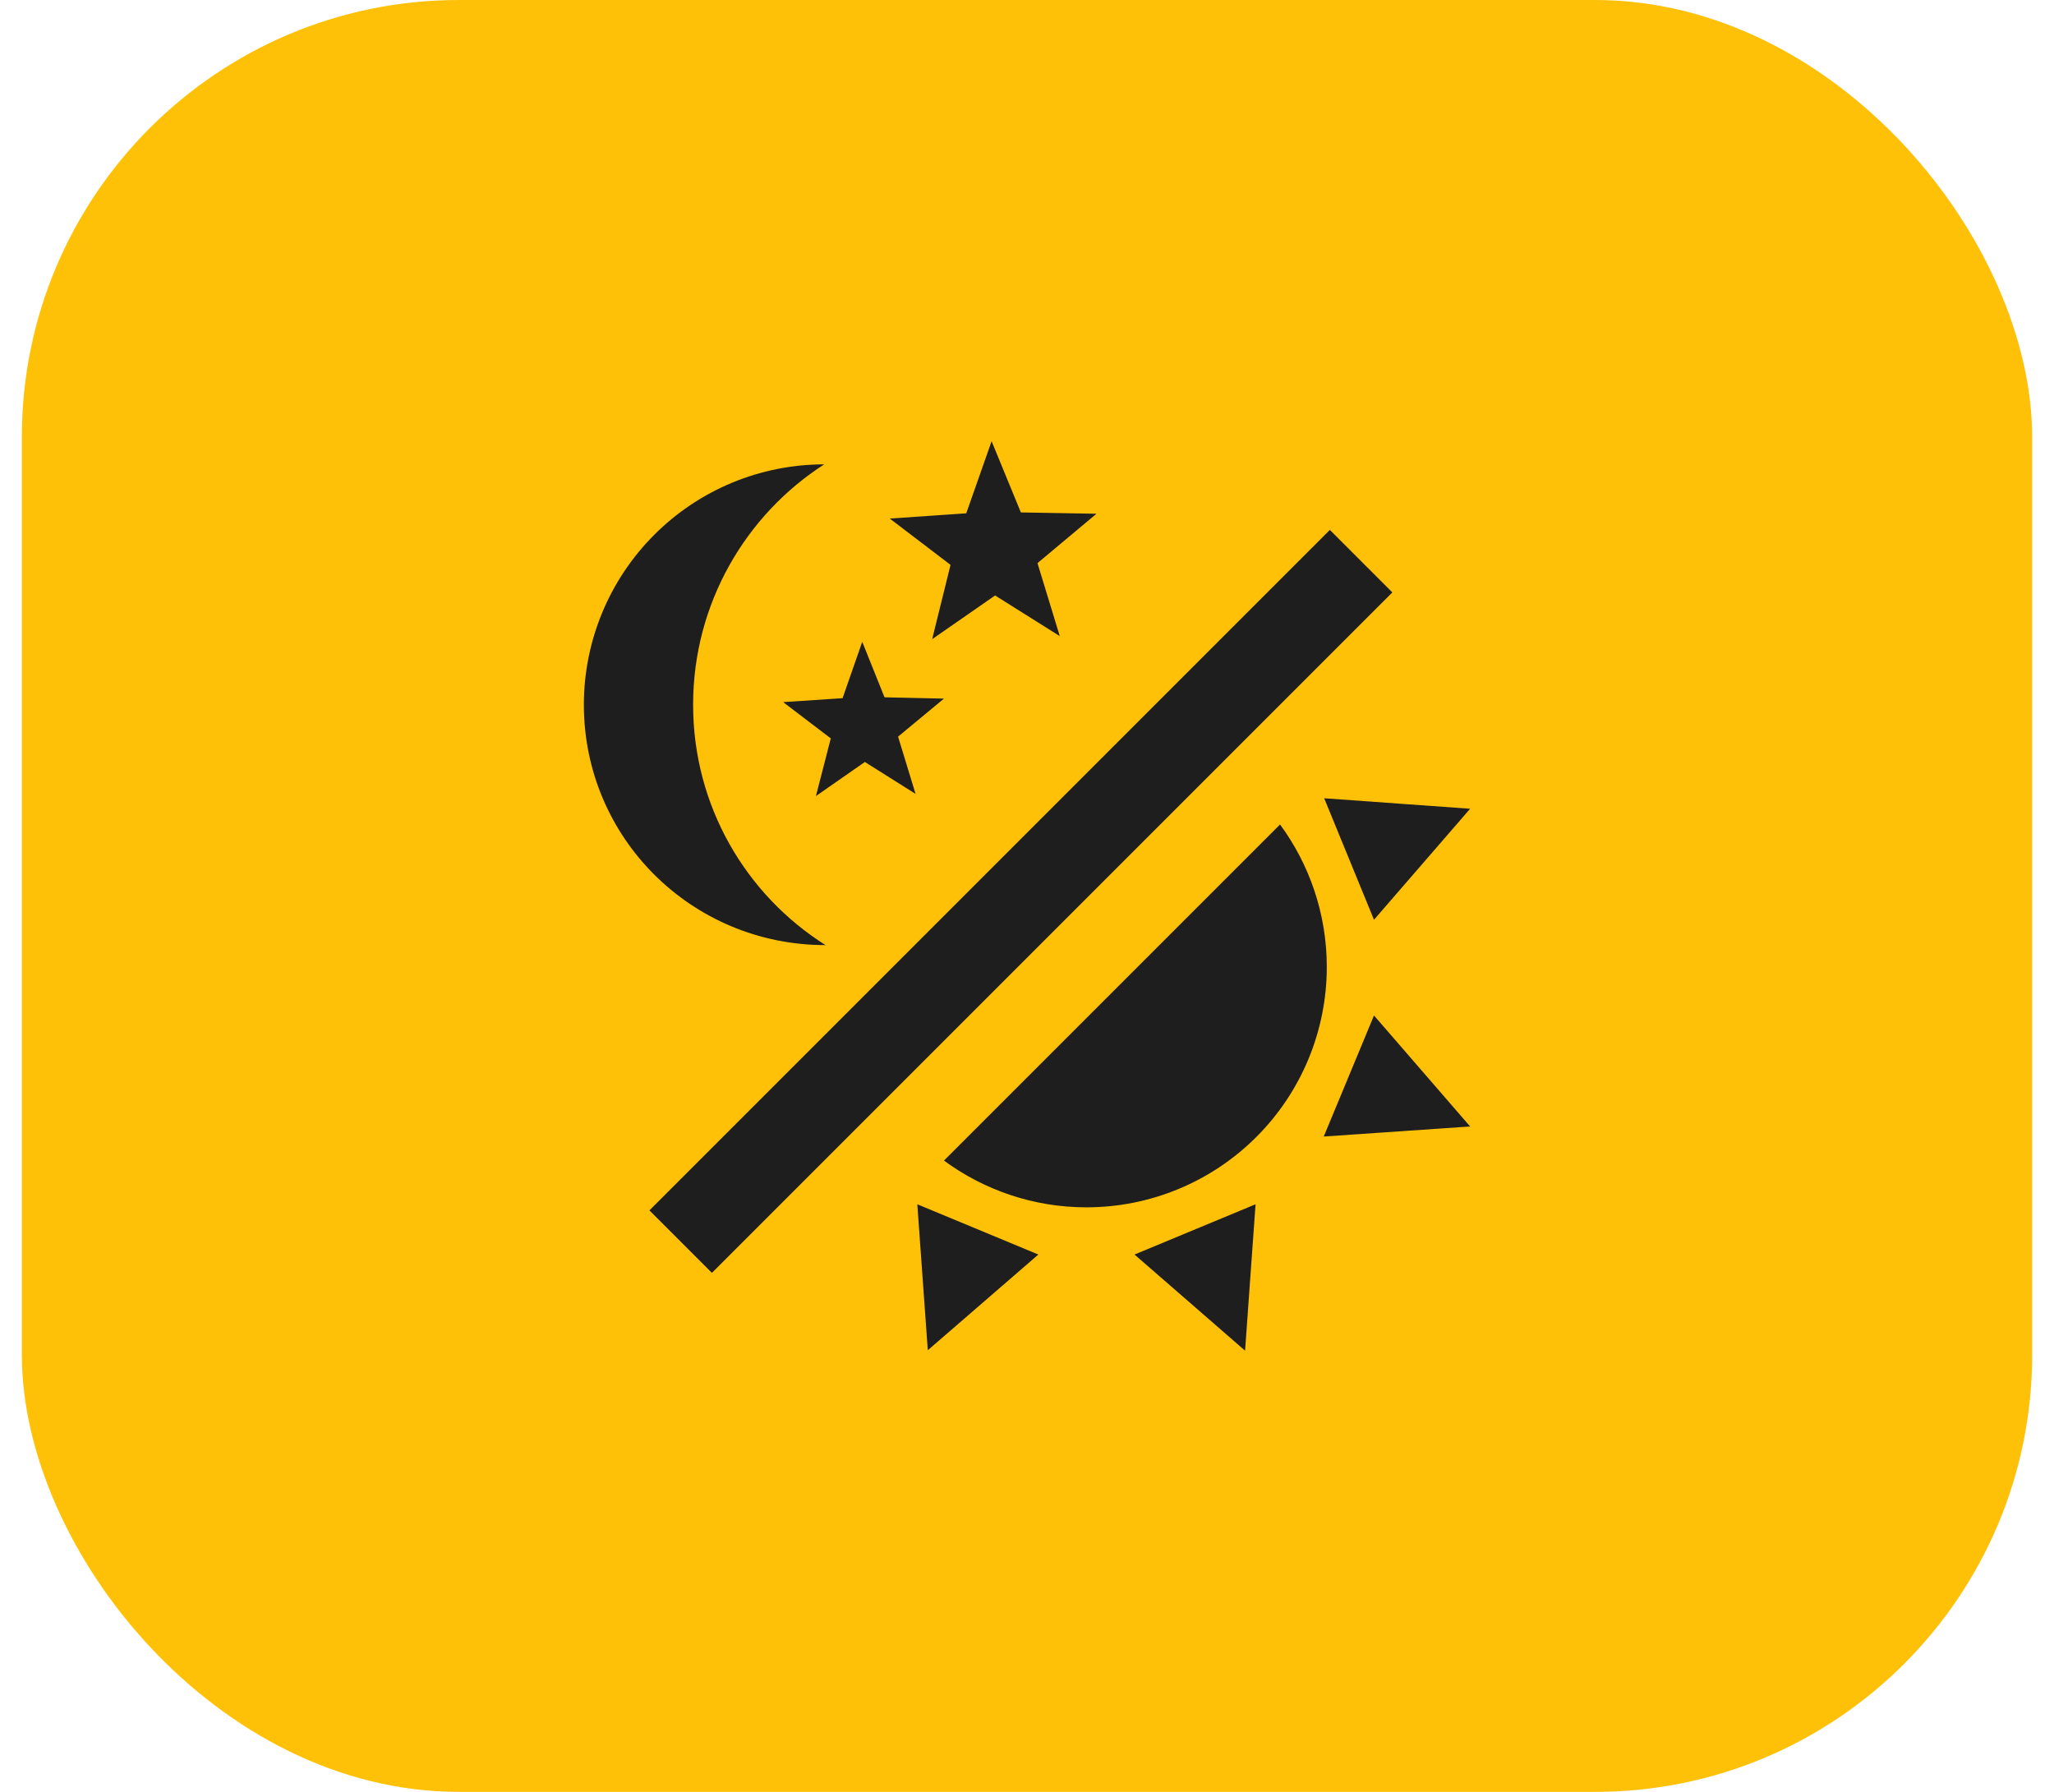 <svg width="47" height="41" viewBox="0 0 47 41" fill="none" xmlns="http://www.w3.org/2000/svg">
<rect x="0.5" width="46" height="41" rx="10" fill="#FFC107"/>
<path d="M18.86 10.625C17.07 11.775 15.86 13.805 15.86 16.125C15.86 18.445 17.07 20.475 18.89 21.625C15.82 21.625 13.36 19.165 13.36 16.125C13.36 14.666 13.94 13.267 14.971 12.236C16.003 11.204 17.401 10.625 18.86 10.625ZM30.43 12.125L31.86 13.555L16.29 29.125L14.86 27.695L30.43 12.125ZM24.25 14.555L22.77 13.625L21.33 14.625L21.75 12.925L20.36 11.865L22.11 11.745L22.69 10.095L23.36 11.725L25.09 11.755L23.74 12.885L24.25 14.555ZM20.95 18.165L19.79 17.435L18.67 18.215L19.01 16.895L17.92 16.065L19.28 15.975L19.73 14.685L20.24 15.955L21.6 15.985L20.55 16.855L20.95 18.165ZM30.36 22.125C30.36 23.584 29.781 24.983 28.749 26.014C27.718 27.046 26.319 27.625 24.86 27.625C23.64 27.625 22.51 27.225 21.6 26.555L29.29 18.865C29.96 19.775 30.36 20.905 30.36 22.125ZM25.96 28.705L28.73 27.555L28.49 30.905L25.96 28.705ZM30.29 26.005L31.44 23.235L33.64 25.775L30.29 26.005ZM31.44 21.045L30.3 18.265L33.64 18.505L31.44 21.045ZM20.99 27.555L23.76 28.705L21.23 30.895L20.99 27.555Z" fill="#1E1E1E"/>
</svg>
